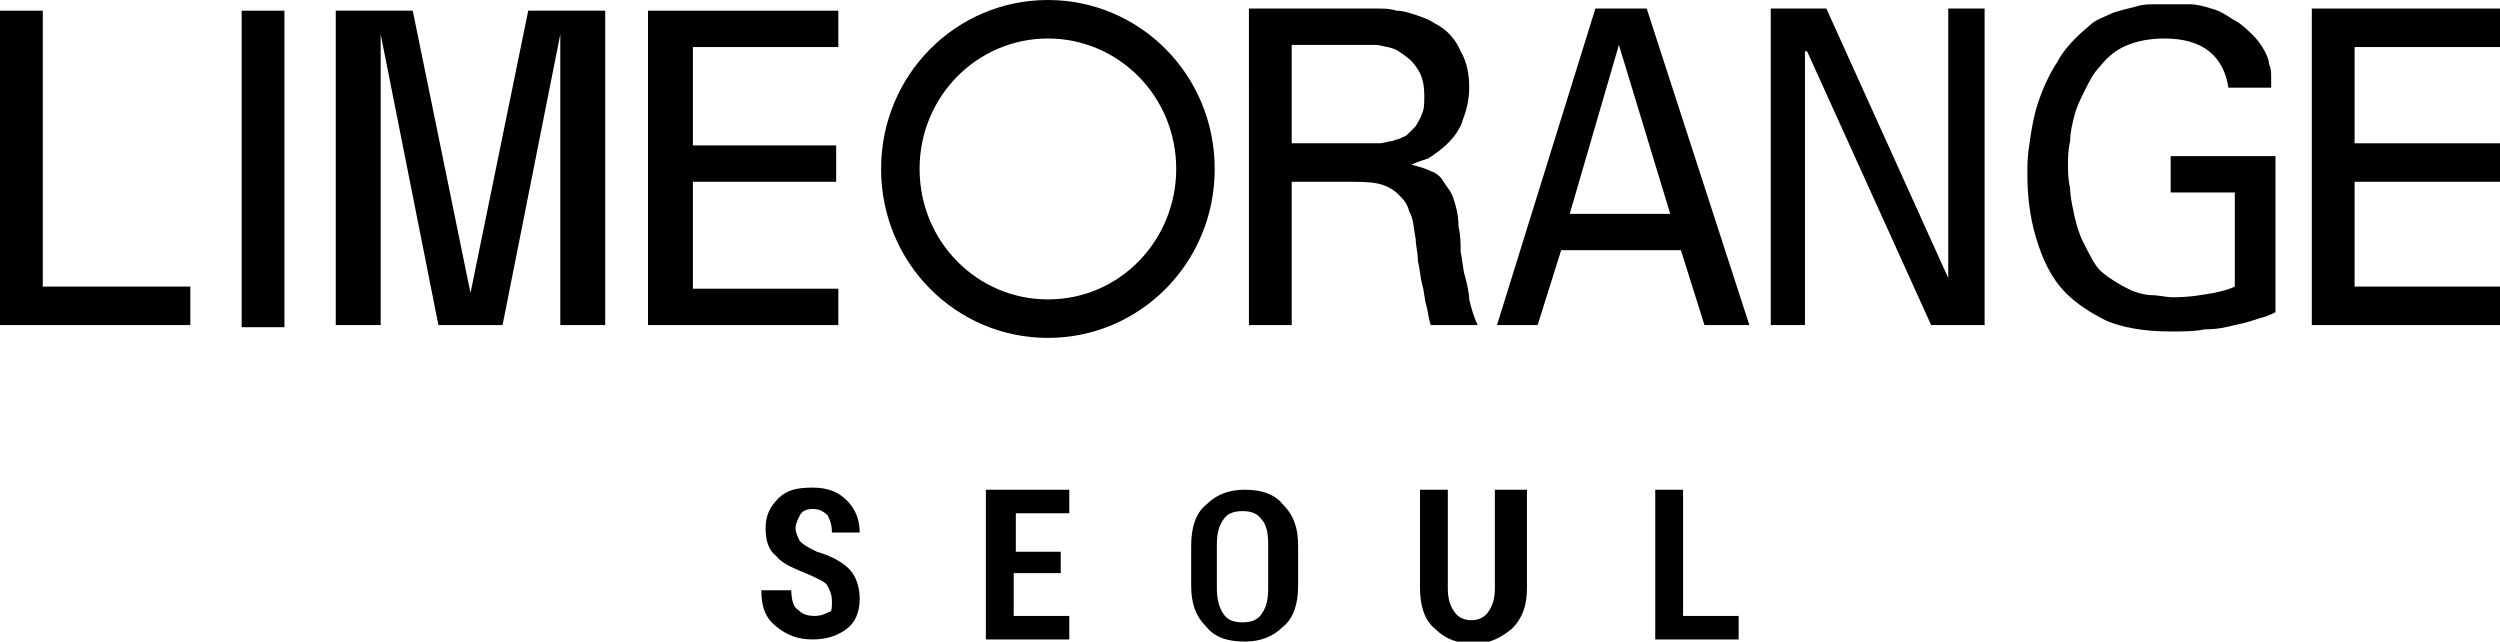<?xml version="1.0" encoding="utf-8"?>
<!-- Generator: Adobe Illustrator 21.0.2, SVG Export Plug-In . SVG Version: 6.00 Build 0)  -->
<svg version="1.1" id="Layer_1" xmlns="http://www.w3.org/2000/svg" xmlns:xlink="http://www.w3.org/1999/xlink" x="0px" y="0px"
	 viewBox="0 0 116.9 30" style="enable-background:new 0 0 116.9 30;" xml:space="preserve">
<g>
	<g>
		<path d="M38.9,28.1c0-0.3-0.1-0.5-0.2-0.7c-0.1-0.2-0.4-0.3-0.8-0.5c-0.7-0.3-1.3-0.5-1.6-0.9c-0.4-0.3-0.5-0.8-0.5-1.3
			c0-0.6,0.2-1,0.6-1.4c0.4-0.4,0.9-0.5,1.6-0.5c0.7,0,1.2,0.2,1.6,0.6c0.4,0.4,0.6,0.9,0.6,1.5l0,0h-1.3c0-0.4-0.1-0.6-0.2-0.8
			c-0.2-0.2-0.4-0.3-0.7-0.3c-0.3,0-0.5,0.1-0.6,0.3c-0.1,0.2-0.2,0.4-0.2,0.6c0,0.2,0.1,0.4,0.2,0.6c0.2,0.2,0.4,0.3,0.8,0.5
			c0.7,0.2,1.2,0.5,1.5,0.8c0.3,0.3,0.5,0.8,0.5,1.4c0,0.6-0.2,1.1-0.6,1.4c-0.4,0.3-0.9,0.5-1.6,0.5c-0.7,0-1.2-0.2-1.7-0.6
			c-0.5-0.4-0.7-0.9-0.7-1.7l0,0H37c0,0.4,0.1,0.8,0.3,0.9c0.2,0.2,0.4,0.3,0.8,0.3c0.3,0,0.5-0.1,0.7-0.2
			C38.9,28.6,38.9,28.4,38.9,28.1z"/>
		<path d="M49.5,26.8h-2.1v2H50v1.1h-3.9v-7H50V24h-2.5v1.8h2.1V26.8z"/>
		<path d="M60.7,27.4c0,0.8-0.2,1.5-0.7,1.9c-0.5,0.5-1.1,0.7-1.8,0.7c-0.8,0-1.4-0.2-1.8-0.7c-0.5-0.5-0.7-1.1-0.7-1.9v-1.9
			c0-0.8,0.2-1.5,0.7-1.9c0.5-0.5,1.1-0.7,1.8-0.7c0.8,0,1.4,0.2,1.8,0.7c0.5,0.5,0.7,1.1,0.7,1.9V27.4z M59.3,25.4
			c0-0.5-0.1-0.9-0.3-1.1c-0.2-0.3-0.5-0.4-0.9-0.4c-0.4,0-0.7,0.1-0.9,0.4c-0.2,0.3-0.3,0.6-0.3,1.2v2c0,0.5,0.1,0.9,0.3,1.2
			c0.2,0.3,0.5,0.4,0.9,0.4c0.4,0,0.7-0.1,0.9-0.4c0.2-0.3,0.3-0.6,0.3-1.2V25.4z"/>
		<path d="M71.4,22.9v4.6c0,0.8-0.2,1.4-0.7,1.9c-0.5,0.4-1,0.7-1.8,0.7c-0.7,0-1.3-0.2-1.8-0.7c-0.5-0.4-0.7-1.1-0.7-1.9v-4.6h1.3
			v4.6c0,0.5,0.1,0.8,0.3,1.1c0.2,0.3,0.5,0.4,0.8,0.4c0.3,0,0.6-0.1,0.8-0.4c0.2-0.3,0.3-0.6,0.3-1.1v-4.6H71.4z"/>
		<path d="M78.7,28.8h2.6v1.1h-3.9v-7h1.3V28.8z"/>
	</g>
	<g>
		<g>
			<polygon points="0,0.5 0,15.2 8.9,15.2 8.9,13.4 2,13.4 2,0.5 			"/>
			<rect x="11.3" y="0.5" width="2" height="14.8"/>
			<polygon points="24.7,0.5 22,13.7 22,13.7 19.3,0.5 15.7,0.5 15.7,15.2 17.8,15.2 17.8,1.6 20.5,15.2 23.5,15.2 26.2,1.6 
				26.2,15.2 28.3,15.2 28.3,0.5 			"/>
			<polygon points="30.3,0.5 30.3,15.2 39.2,15.2 39.2,13.5 32.4,13.5 32.4,8.5 39.1,8.5 39.1,6.8 32.4,6.8 32.4,2.2 39.2,2.2 
				39.2,0.5 			"/>
		</g>
		<g>
			<path d="M49,14c-3.3,0-6-2.7-6-6.1c0-3.4,2.7-6.1,6-6.1c3.3,0,6,2.7,6,6.1C55,11.2,52.4,14,49,14 M49,0c-4.3,0-7.8,3.5-7.8,7.9
				c0,4.4,3.5,7.9,7.8,7.9c4.3,0,7.8-3.5,7.8-7.9C56.8,3.5,53.3,0,49,0"/>
			<path d="M60.4,6.7h3.2H64c0.2,0,0.3,0,0.5,0c0.2,0,0.4-0.1,0.6-0.1c0.2-0.1,0.4-0.1,0.5-0.2c0.1,0,0.2-0.1,0.3-0.2
				C66,6.1,66.1,6,66.2,5.9c0.1-0.2,0.2-0.3,0.3-0.6c0.1-0.2,0.1-0.5,0.1-0.8c0-0.6-0.1-1-0.4-1.4c-0.2-0.3-0.5-0.5-0.8-0.7
				c-0.3-0.2-0.6-0.2-1-0.3c-0.3,0-0.6,0-0.8,0h-3.2V6.7z M58.5,0.4h5.2c0.2,0,0.4,0,0.7,0c0.3,0,0.6,0,0.9,0.1
				c0.3,0,0.6,0.1,0.9,0.2c0.3,0.1,0.6,0.2,0.9,0.4c0.6,0.3,1,0.8,1.2,1.3c0.3,0.5,0.4,1.1,0.4,1.7c0,0.5-0.1,1-0.3,1.5
				C68.3,6,68,6.4,67.7,6.7c-0.3,0.3-0.6,0.5-0.9,0.7c-0.3,0.1-0.6,0.2-0.8,0.3c0.4,0.1,0.7,0.2,0.9,0.3c0.3,0.1,0.5,0.3,0.6,0.5
				C67.7,8.8,67.9,9,68,9.4c0.1,0.3,0.2,0.7,0.2,1.2c0.1,0.4,0.1,0.8,0.1,1.2c0.1,0.4,0.1,0.8,0.2,1.1c0.1,0.4,0.2,0.8,0.2,1.1
				c0.1,0.4,0.2,0.8,0.4,1.2h-2.2c-0.1-0.3-0.1-0.5-0.2-0.9c-0.1-0.3-0.1-0.7-0.2-1c-0.1-0.4-0.1-0.7-0.2-1.1c0-0.4-0.1-0.7-0.1-1
				c-0.1-0.5-0.1-1-0.3-1.3c-0.1-0.4-0.3-0.6-0.5-0.8c-0.2-0.2-0.5-0.4-0.9-0.5c-0.4-0.1-0.9-0.1-1.5-0.1h-2.6v6.7h-2V0.4z"/>
			<path d="M75.7,2.1L75.7,2.1l2.4,7.9h-4.7L75.7,2.1z M74.6,0.4L70,15.2h1.9l1.1-3.5h5.6l1.1,3.5h2.1L77,0.4H74.6z"/>
			<polygon points="91.1,0.4 91.1,13 91.1,13 85.4,0.4 82.8,0.4 82.8,15.2 84.4,15.2 84.4,2.4 84.5,2.4 90.3,15.2 92.8,15.2 
				92.8,0.4 			"/>
			<path d="M104.2,4.1c-0.1-0.7-0.4-1.3-0.9-1.7c-0.5-0.4-1.2-0.6-2.1-0.6c-0.6,0-1.2,0.1-1.7,0.3c-0.5,0.2-0.9,0.5-1.3,1
				c-0.3,0.3-0.5,0.7-0.7,1.1C97.3,4.6,97.1,5,97,5.4c-0.1,0.4-0.2,0.8-0.2,1.2c-0.1,0.4-0.1,0.8-0.1,1.1c0,0.3,0,0.7,0.1,1.1
				c0,0.4,0.1,0.8,0.2,1.3c0.1,0.4,0.2,0.8,0.4,1.2c0.2,0.4,0.4,0.8,0.6,1.1c0.2,0.3,0.5,0.5,0.8,0.7c0.3,0.2,0.5,0.3,0.9,0.5
				c0.3,0.1,0.6,0.2,0.9,0.2c0.3,0,0.7,0.1,1,0.1c0.8,0,1.3-0.1,1.9-0.2c0.5-0.1,0.8-0.2,1-0.3V9h-3V7.3h4.9v7.3
				c-0.2,0.1-0.4,0.2-0.8,0.3c-0.3,0.1-0.6,0.2-1.1,0.3c-0.4,0.1-0.8,0.2-1.4,0.2c-0.5,0.1-1,0.1-1.6,0.1c-1.3,0-2.3-0.2-3-0.5
				c-0.8-0.4-1.4-0.8-1.9-1.3c-0.7-0.7-1.1-1.6-1.4-2.6c-0.3-1-0.4-2-0.4-3c0-0.4,0-0.8,0.1-1.4C95,6,95.1,5.4,95.3,4.8
				c0.2-0.6,0.5-1.3,0.9-1.9c0.3-0.6,0.9-1.2,1.5-1.7c0.3-0.3,0.7-0.4,1.1-0.6c0.3-0.1,0.7-0.2,1.1-0.3c0.3-0.1,0.6-0.1,0.9-0.1
				c0.3,0,0.5,0,0.7,0c0.3,0,0.6,0,0.9,0c0.3,0,0.7,0.1,1,0.2c0.4,0.1,0.7,0.3,1,0.5c0.4,0.2,0.7,0.5,1,0.8c0.2,0.2,0.4,0.5,0.5,0.7
				c0.1,0.2,0.2,0.4,0.2,0.6c0.1,0.2,0.1,0.4,0.1,0.6c0,0.2,0,0.3,0,0.5H104.2z"/>
			<polygon points="108.1,0.4 108.1,15.2 116.9,15.2 116.9,13.4 110.1,13.4 110.1,8.5 116.9,8.5 116.9,6.7 110.1,6.7 110.1,2.2 
				116.9,2.2 116.9,0.4 			"/>
		</g>
	</g>
</g>
</svg>
